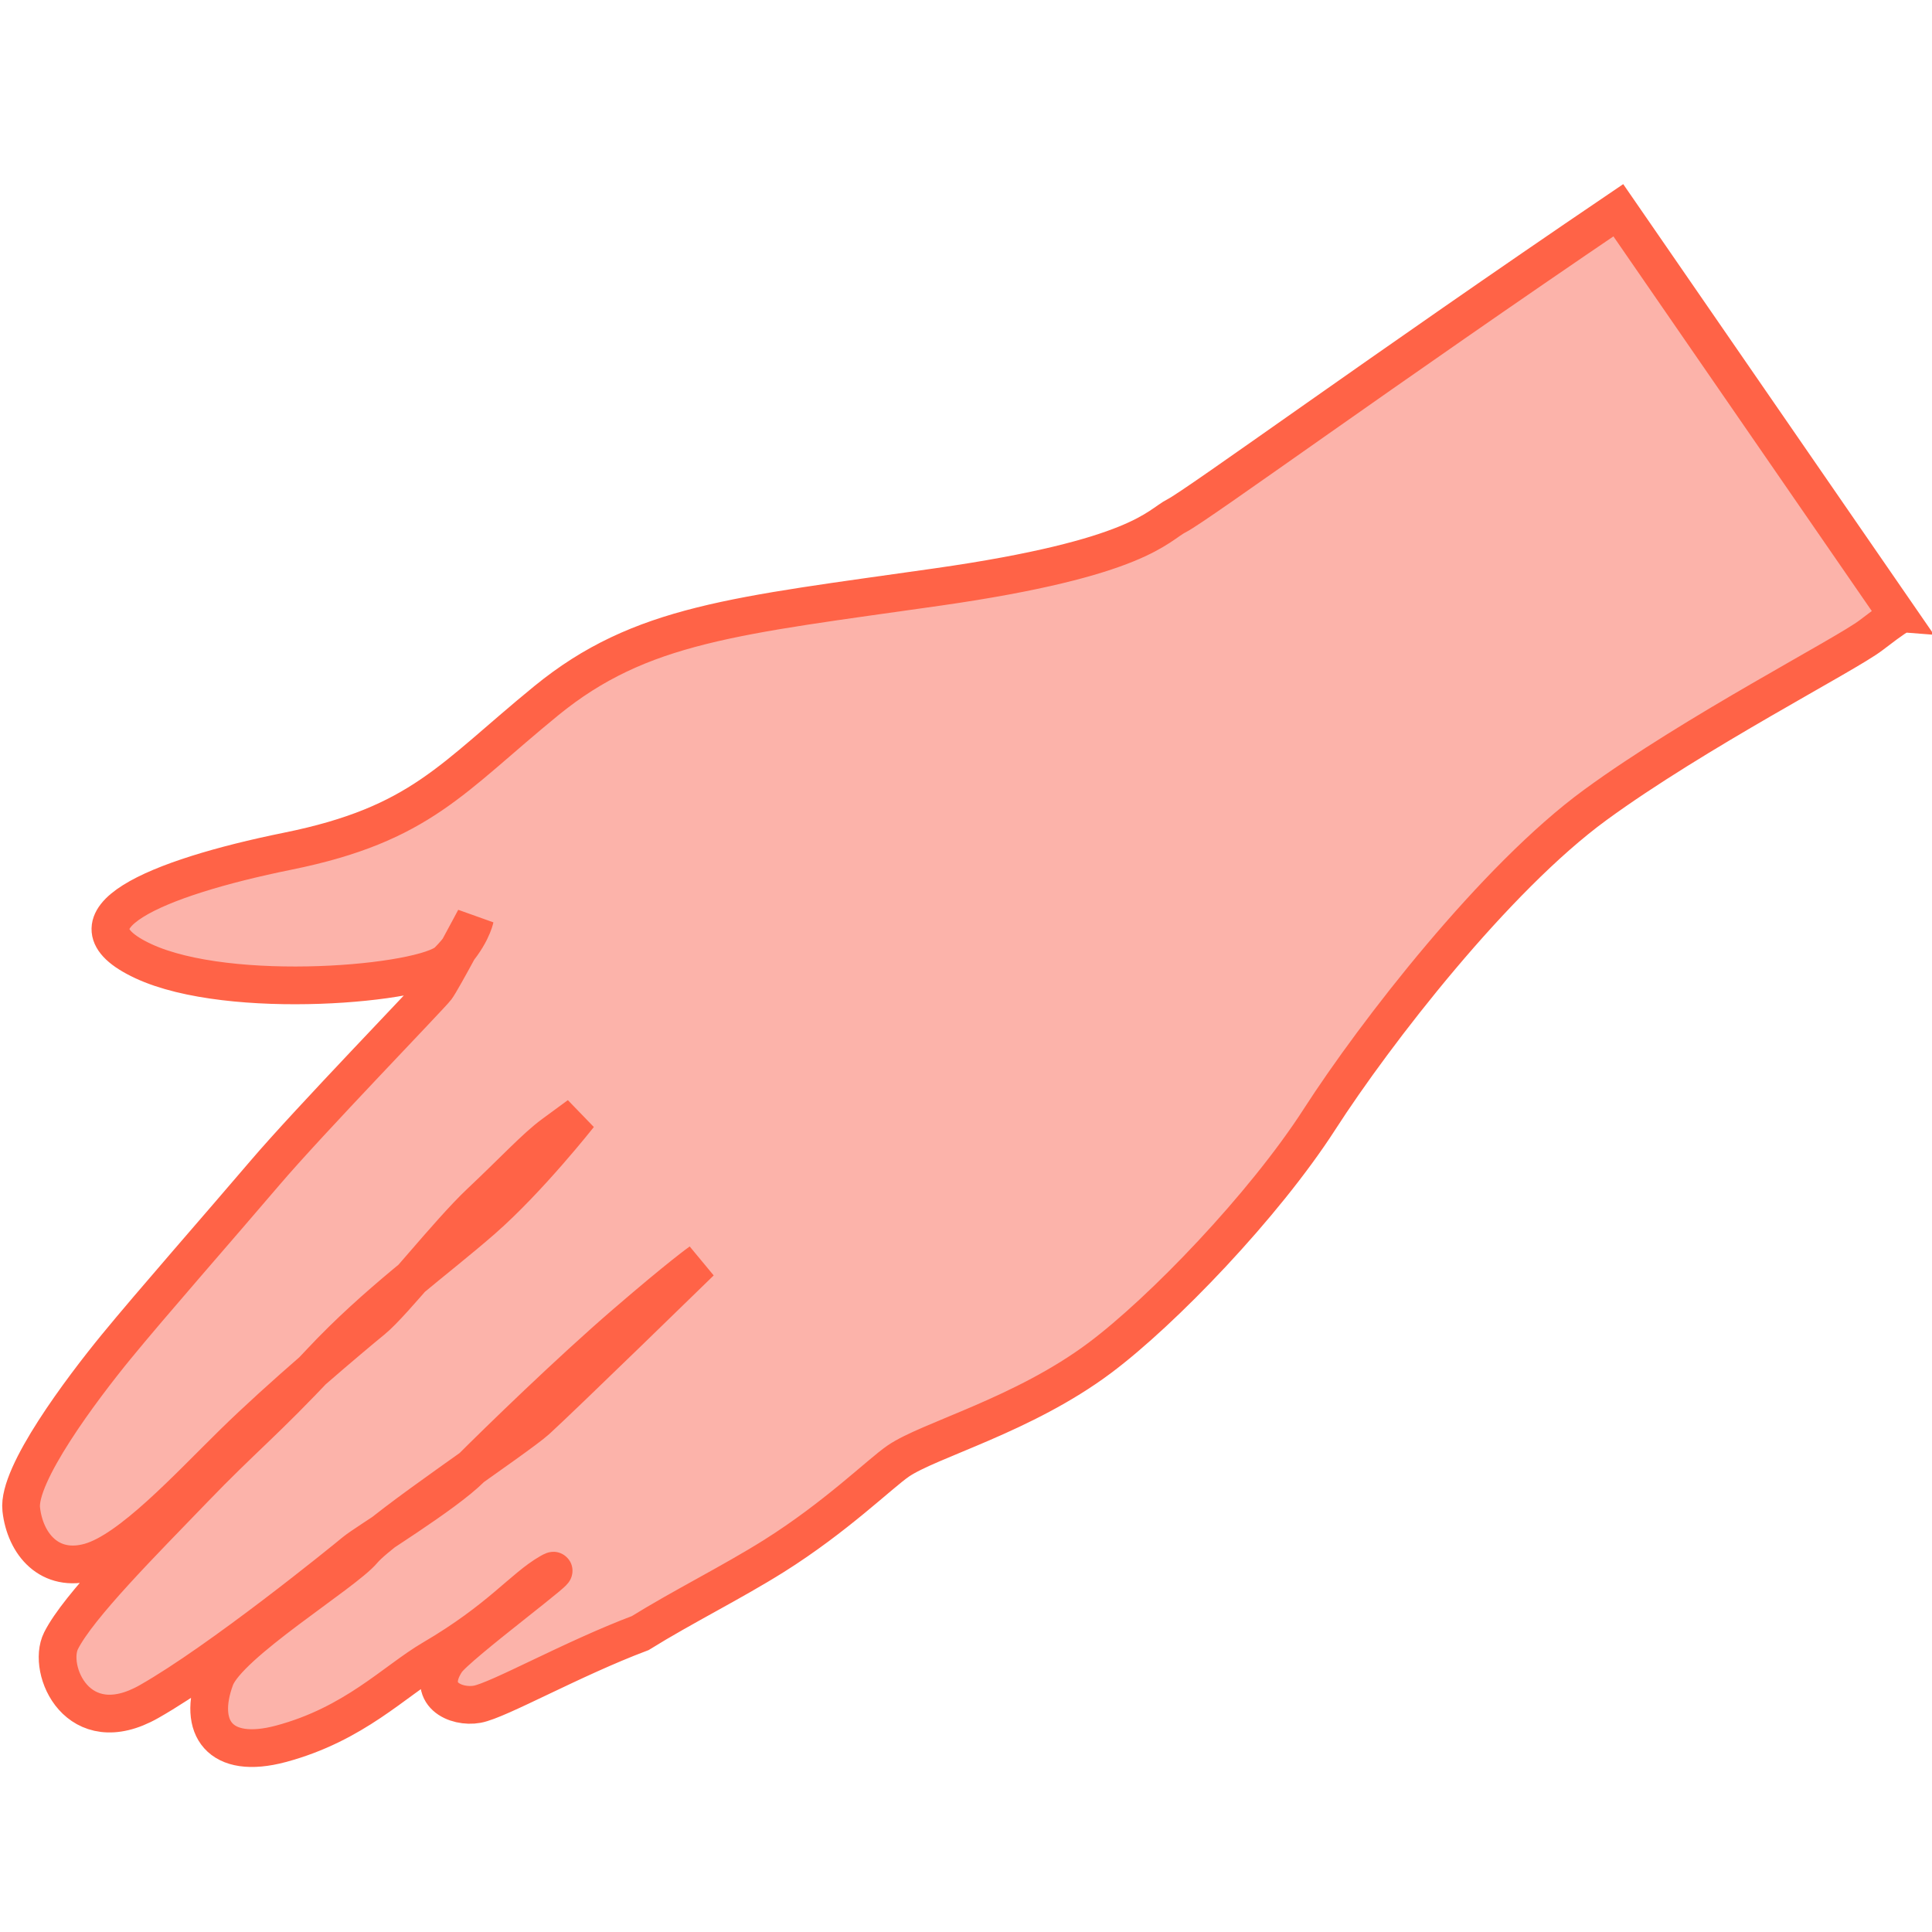 <?xml version="1.0" encoding="UTF-8" standalone="no"?>
<!-- Created with Inkscape (http://www.inkscape.org/) -->

<svg
   width="512"
   height="512"
   viewBox="0 0 135.467 135.467"
   version="1.1"
   id="svg5"
   inkscape:version="1.1 (c68e22c387, 2021-05-23)"
   sodipodi:docname="palmside-oncanvas.svg"
   xmlns:inkscape="http://www.inkscape.org/namespaces/inkscape"
   xmlns:sodipodi="http://sodipodi.sourceforge.net/DTD/sodipodi-0.dtd"
   xmlns="http://www.w3.org/2000/svg"
   xmlns:svg="http://www.w3.org/2000/svg">
  <sodipodi:namedview
     id="namedview7"
     pagecolor="#ffffff"
     bordercolor="#666666"
     borderopacity="1.0"
     inkscape:pageshadow="2"
     inkscape:pageopacity="0.0"
     inkscape:pagecheckerboard="0"
     inkscape:document-units="px"
     showgrid="false"
     inkscape:zoom="1.6017536"
     inkscape:cx="408.92682"
     inkscape:cy="413.29703"
     inkscape:window-width="3840"
     inkscape:window-height="2066"
     inkscape:window-x="-11"
     inkscape:window-y="-11"
     inkscape:window-maximized="1"
     inkscape:current-layer="layer4"
     units="px" />
  <defs
     id="defs2" />
  <g
     inkscape:groupmode="layer"
     id="layer4"
     inkscape:label="palm side"
     style="display:inline">
    <path
       style="fill:#fa8072;fill-opacity:0.6;stroke:#ff6347;stroke-width:2.646;stroke-linecap:butt;stroke-linejoin:miter;stroke-opacity:1;stroke-miterlimit:4;stroke-dasharray:none"
       d="M 113.472,14.742 C 97.111,25.83 83.869,35.478 82.517,36.154 c -1.352,0.676 -2.569,2.975 -16.767,5.003 -14.198,2.028 -20.823,2.569 -27.449,7.978 -6.626,5.409 -8.789,8.654 -18.119,10.547 -9.33,1.893 -16.226,4.868 -10.141,7.707 6.085,2.84 19.742,1.623 21.364,0 1.623,-1.623 1.893,-2.975 1.893,-2.975 0,0 -2.299,4.327 -2.704,4.868 -0.406,0.541 -8.924,9.33 -12.034,12.981 -3.11,3.651 -7.978,9.195 -10.412,12.169 -2.434,2.975 -6.93,8.957 -6.66,11.391 0.27,2.434 1.983,4.503 4.823,3.692 2.84,-0.811 6.828,-5.161 10.046,-8.321 3.33,-3.271 8.288,-7.438 9.775,-8.655 1.487,-1.217 5.273,-6.085 7.572,-8.248 2.299,-2.163 3.855,-3.853 5.074,-4.748 l 1.822,-1.337 c 0,0 -3.516,4.462 -6.761,7.302 -3.245,2.84 -7.437,5.814 -11.358,10.006 -3.921,4.192 -5.409,5.273 -8.924,8.924 -3.516,3.651 -8.06,8.188 -9.277,10.607 -1.011,2.01 1.164,7.106 6.167,4.267 5.003,-2.84 13.602,-9.822 14.414,-10.498 0.811,-0.676 6.275,-3.97 8.168,-5.863 1.893,-1.893 6.896,-6.761 10.817,-10.141 3.921,-3.38 5.273,-4.327 5.273,-4.327 0,0 -9.688,9.447 -11.493,11.088 -1.361,1.237 -10.806,7.511 -12.158,9.133 -1.352,1.623 -9.466,6.529 -10.375,8.995 -1.265,3.432 0.298,5.725 4.602,4.574 5.154,-1.379 7.982,-4.411 10.629,-5.962 4.749,-2.782 6.326,-4.972 8.219,-6.053 1.893,-1.082 -6.499,5.098 -7.247,6.232 -1.522,2.308 0.676,3.278 2.163,3.008 1.487,-0.27 6.647,-3.186 11.431,-4.989 2.986,-1.852 6.455,-3.571 9.371,-5.403 4.354,-2.736 7.425,-5.769 8.718,-6.658 2.163,-1.487 8.775,-3.222 14.143,-7.24 4.378,-3.277 11.481,-10.645 15.402,-16.73 3.921,-6.085 12.305,-16.902 19.336,-22.04 7.031,-5.138 17.578,-10.547 19.336,-11.899 1.758,-1.352 1.893,-1.352 1.893,-1.352 z"
       id="path11352"
       sodipodi:nodetypes="csssssscssssssssscsssssssscsssssssscsssssscc" />
  </g>
  <style
     type="text/css"
     id="style859">
	.st0{fill:#4B4B4B;}
</style>
</svg>
